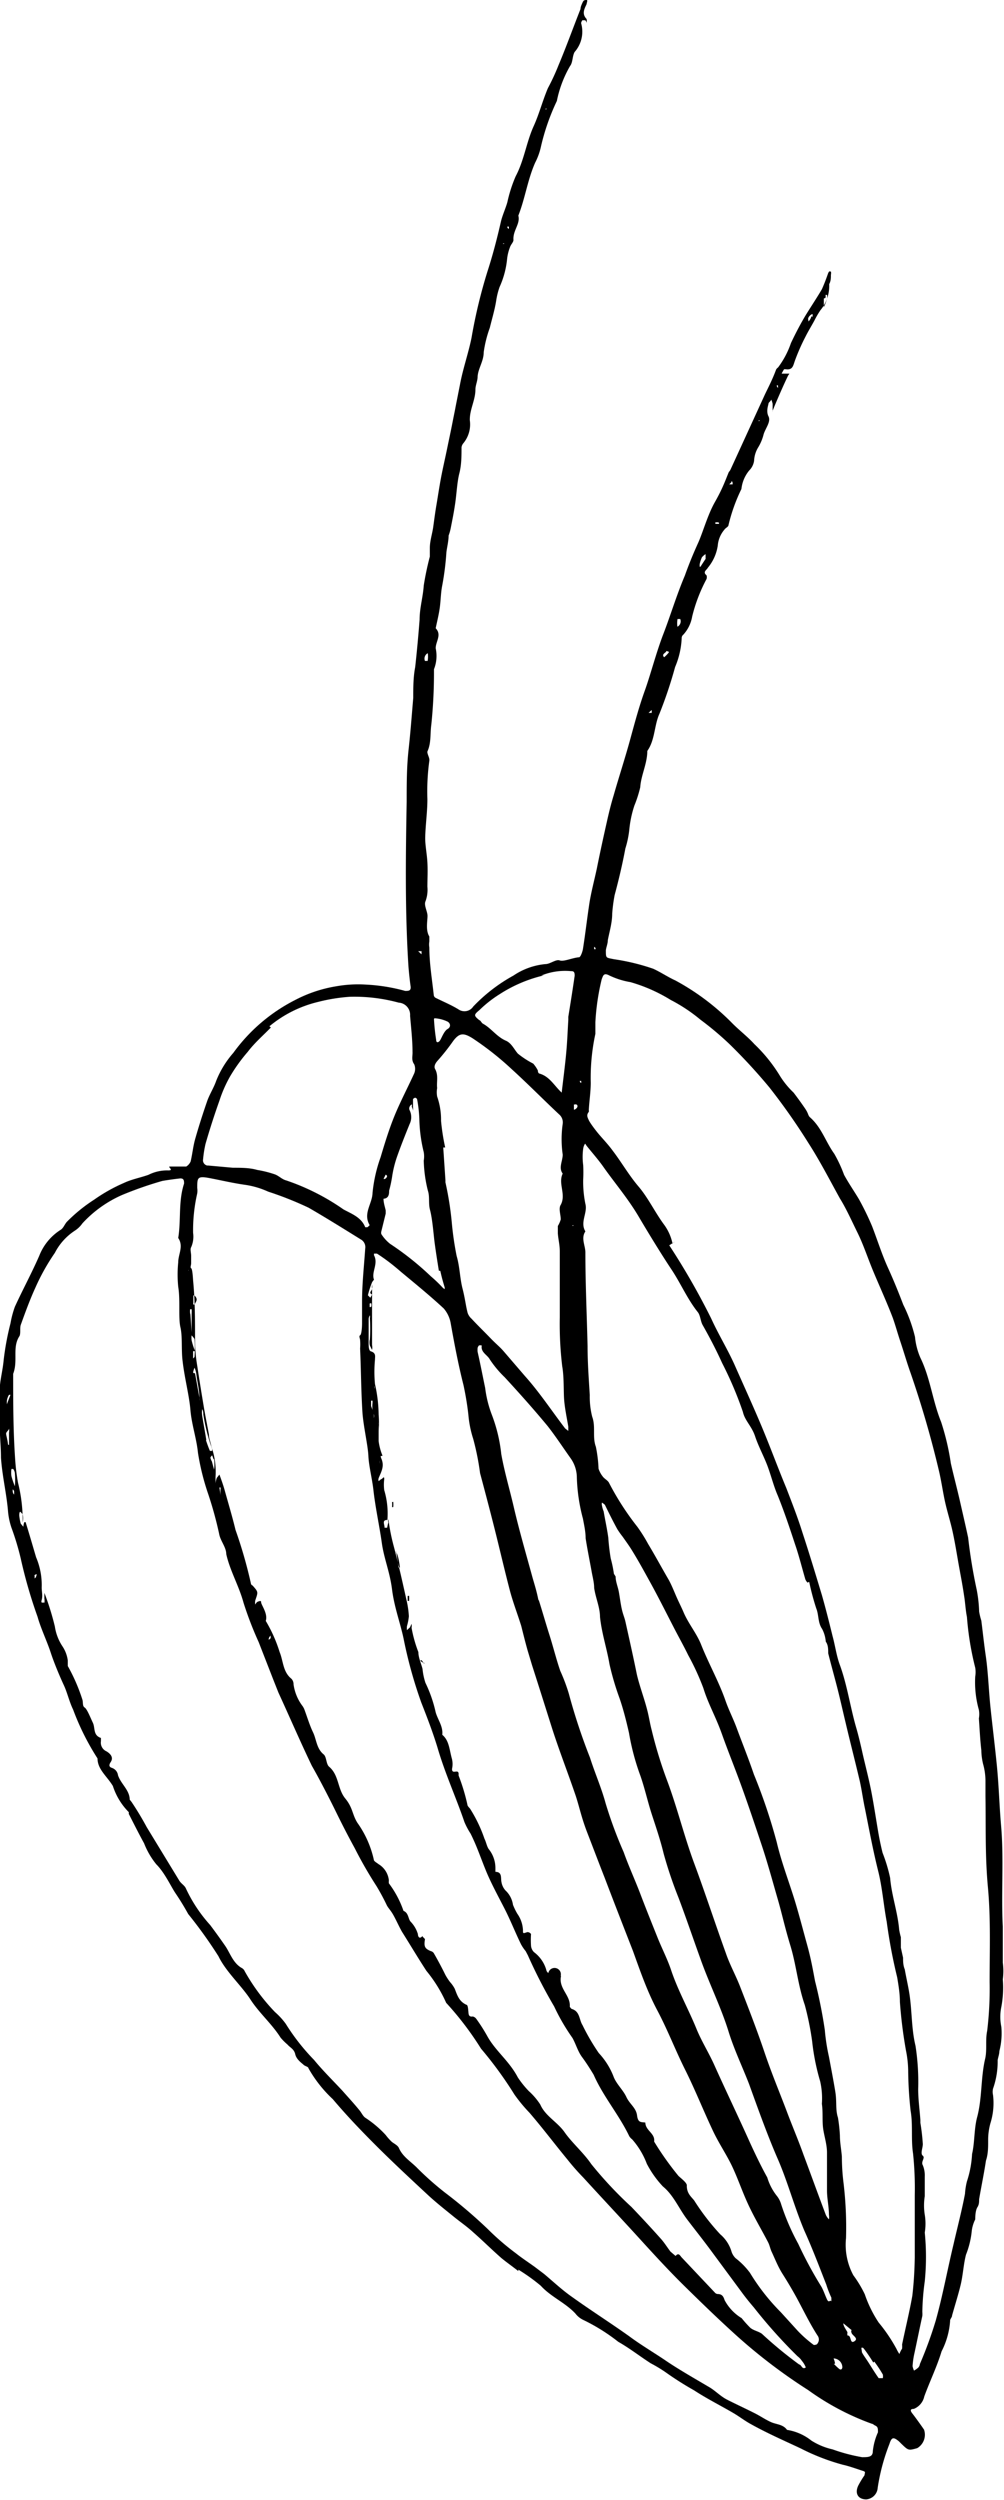 <svg xmlns="http://www.w3.org/2000/svg" viewBox="0 0 41.18 102.51"><title>frills-and-spikes</title><g id="Layer_2" data-name="Layer 2"><g id="frills-and-spikes"><path id="fill1" d="M21.26,93.12c-.24-.19-.47-.35-.69-.53-.4-.35-.77-.72-1.17-1.07-.25-.23-.53-.42-.8-.64s-.74-.59-1.08-.91c-.71-.66-1.43-1.33-2.1-2s-1.21-1.24-1.77-1.9a5.27,5.27,0,0,1-1-1.27c0-.06-.14-.08-.2-.14s-.29-.21-.34-.43-.21-.27-.32-.4a2.47,2.47,0,0,1-.28-.28c-.36-.57-.87-1-1.24-1.57s-1-1.13-1.31-1.77a18.56,18.56,0,0,0-1.24-1.73c-.16-.29-.33-.57-.52-.85s-.44-.84-.79-1.19a3.22,3.22,0,0,1-.5-.86c-.22-.4-.42-.8-.63-1.21a.16.16,0,0,0,0-.07,2.69,2.69,0,0,1-.65-1.07C4.39,72.83,4,72.55,4,72.1a10.35,10.35,0,0,1-1-2c-.16-.33-.24-.7-.38-1s-.39-.88-.54-1.34-.41-1-.54-1.47a19.78,19.78,0,0,1-.69-2.39,10.77,10.77,0,0,0-.38-1.26,2.87,2.87,0,0,1-.14-.66c-.06-.74-.24-1.46-.29-2.21,0-.51-.06-1-.06-1.51a8.67,8.67,0,0,1,0-1.14c0-.47.13-.9.17-1.35a11.14,11.14,0,0,1,.28-1.51,4,4,0,0,1,.18-.68c.32-.7.69-1.38,1-2.09a2.21,2.21,0,0,1,.87-1.06c.12-.07.17-.23.26-.33a6.47,6.47,0,0,1,1.12-.91,6.78,6.78,0,0,1,1.23-.69c.32-.15.66-.21,1-.33a1.69,1.69,0,0,1,.82-.18c.24,0-.06-.16.06-.16h.67a.46.46,0,0,0,.18-.21c.07-.3.1-.61.18-.9.15-.53.32-1.06.5-1.58.1-.28.27-.54.37-.83a3.94,3.94,0,0,1,.7-1.14A7.1,7.1,0,0,1,12.11,41a5.54,5.54,0,0,1,1.68-.56A5.11,5.11,0,0,1,15,40.37a7.4,7.4,0,0,1,1.62.26c.14,0,.25,0,.22-.2s-.07-.57-.09-.85c-.14-2.23-.11-4.47-.07-6.71,0-.72,0-1.43.08-2.15s.13-1.41.19-2.11c0-.43,0-.85.08-1.26.07-.64.13-1.29.18-1.94,0-.48.14-.93.17-1.4a12,12,0,0,1,.25-1.19v-.35c0-.29.1-.58.14-.87s.08-.6.13-.89.12-.76.19-1.13.17-.8.25-1.19.15-.71.22-1.07.09-.44.13-.66l.18-.91c.12-.64.34-1.26.47-1.9A21.19,21.19,0,0,1,20,11.11c.21-.65.38-1.3.54-2,.06-.27.19-.54.27-.82a5.69,5.69,0,0,1,.34-1.06c.35-.66.44-1.4.74-2.06.23-.51.35-1,.58-1.55a9.18,9.18,0,0,0,.44-.95c.32-.76.6-1.54.9-2.3,0-.09.05-.19.09-.28S24,0,24.06,0s0,.12,0,.17c-.1.21-.2.4,0,.61a.5.5,0,0,1,0,.16A.17.17,0,0,0,24,.83s-.1,0-.11,0-.07.1-.05.14a1.26,1.26,0,0,1-.27,1.16c-.1.17-.07.43-.19.58a4.69,4.69,0,0,0-.54,1.43A9.07,9.07,0,0,0,22.19,6a2.68,2.68,0,0,1-.24.67c-.31.7-.41,1.46-.69,2.17.09.34-.23.61-.2,1,0,.09-.11.19-.14.29a1.88,1.88,0,0,0-.12.48,3.63,3.63,0,0,1-.31,1.16,3,3,0,0,0-.14.57c-.06.37-.17.73-.26,1.1a4.88,4.88,0,0,0-.25,1c0,.37-.23.67-.25,1,0,.18-.09.36-.09.53,0,.44-.24.82-.23,1.26a1.21,1.21,0,0,1-.27.95.33.33,0,0,0-.07.16c0,.35,0,.72-.09,1.07s-.11.82-.17,1.23-.12.69-.18,1a1.92,1.92,0,0,1-.09.32c0,.22-.06.45-.09.68A11.44,11.44,0,0,1,18.14,24c-.06.29-.06.6-.1.9s-.11.57-.17.86c.26.27,0,.54,0,.82a1.48,1.48,0,0,1-.07.86s0,.11,0,.18a20.64,20.64,0,0,1-.11,2.1c-.05.35,0,.73-.15,1.07-.05.09.09.27.07.4a9.25,9.25,0,0,0-.08,1.58c0,.53-.08,1.06-.09,1.59,0,.32.07.64.09,1s0,.68,0,1a1.35,1.35,0,0,1-.08.6c-.06.14.05.35.08.53s-.1.62.08.91c0,0,0,.13,0,.2a.73.73,0,0,0,0,.25c0,.65.11,1.29.18,1.94a.15.15,0,0,0,.07.12c.32.16.66.3.95.48a.43.43,0,0,0,.6-.12A6.81,6.81,0,0,1,21.06,40a2.8,2.8,0,0,1,1.31-.47c.2,0,.43-.21.59-.15s.52-.11.79-.13c.06,0,.14-.22.16-.34.1-.63.17-1.26.27-1.91.08-.48.2-.92.3-1.39.13-.65.27-1.29.41-1.91.08-.36.17-.73.28-1.09.22-.77.47-1.53.68-2.3s.37-1.36.6-2,.47-1.57.76-2.32.54-1.59.88-2.39c.16-.45.34-.89.54-1.33s.39-1.15.69-1.68.4-.81.57-1.23c0,0,.05-.06.07-.1l1.42-3.1c.15-.31.31-.62.45-1a.23.23,0,0,1,.08-.09,3.59,3.59,0,0,0,.53-1c.16-.34.33-.67.52-1s.51-.8.75-1.21c.09-.2.17-.41.24-.61s.09-.09.13-.12a.32.32,0,0,1,0,.14c0,.13,0,.25-.07.38a1.55,1.55,0,0,1-.36,1.07,3.7,3.7,0,0,0-.25.43c-.12.22-.25.43-.36.65a8.33,8.33,0,0,0-.44,1c-.07.2-.09.38-.37.34,0,0,0,0-.07,0a1.62,1.62,0,0,0-.1.18h.17l.15,0a.57.57,0,0,0-.08.13c-.18.38-.35.77-.52,1.17l-.09.22s0,0,0,.06a.25.25,0,0,1,0-.07v-.27a.64.64,0,0,0-.06-.18c0,.06-.11.12-.11.17s-.11.3,0,.52-.12.48-.2.74a1.91,1.91,0,0,1-.22.53,1.15,1.15,0,0,0-.17.55.7.7,0,0,1-.2.4,1.43,1.43,0,0,0-.32.76v0a7.06,7.06,0,0,0-.53,1.48c0,.07-.13.12-.17.19a1.14,1.14,0,0,0-.27.65,1.84,1.84,0,0,1-.4.9c-.06.11-.23.18-.06.32a.27.27,0,0,1,0,.15,6.53,6.53,0,0,0-.59,1.54,1.47,1.47,0,0,1-.36.74.18.18,0,0,0-.07.15,3.39,3.39,0,0,1-.27,1.18,17.83,17.83,0,0,1-.64,1.91c-.22.48-.18,1.08-.5,1.53,0,.52-.26,1-.29,1.49a5,5,0,0,1-.24.75,4.49,4.49,0,0,0-.21,1,4,4,0,0,1-.16.76c-.12.64-.27,1.28-.44,1.91a6.59,6.59,0,0,0-.1.76c0,.37-.11.73-.18,1.09,0,.14-.06.27-.08.41,0,.34,0,.3.33.37a8.79,8.79,0,0,1,1.61.39c.31.14.6.34.91.48A9.81,9.81,0,0,1,30,41.92c.3.31.66.58.94.89A6.38,6.38,0,0,1,32,44.13a3.5,3.5,0,0,0,.55.67c.16.21.32.43.47.65s.11.27.2.36c.48.42.64,1,1,1.5a5.59,5.59,0,0,1,.4.86c.19.35.42.68.61,1a11.37,11.37,0,0,1,.54,1.11c.22.57.4,1.15.65,1.7s.43,1,.63,1.52a6.13,6.13,0,0,1,.48,1.32,2.81,2.81,0,0,0,.22.85c.41.84.5,1.77.85,2.63A10.24,10.24,0,0,1,39,60c.12.53.26,1.05.38,1.58s.23,1,.33,1.47a21.49,21.49,0,0,0,.35,2.13,5.51,5.51,0,0,1,.1.9,2.83,2.83,0,0,0,.09.37c.06.47.11.95.18,1.43.1.68.12,1.38.19,2.07s.19,1.65.27,2.47.1,1.63.17,2.43c.12,1.38,0,2.76.07,4.14v.75c0,.25,0,.49,0,.73a2.66,2.66,0,0,1,0,.69,4.27,4.27,0,0,1-.06,1.13,2,2,0,0,0,0,.81,2.94,2.94,0,0,1-.08,1c0,.12-.05.25-.07.37a3.34,3.34,0,0,1-.19,1.17.57.57,0,0,0,0,.26A2.75,2.75,0,0,1,40.64,87a2.54,2.54,0,0,0-.11.78c0,.27,0,.54-.09.81-.08.53-.18,1-.28,1.58,0,.11,0,.22-.07.33S40,90.82,40,91a1.47,1.47,0,0,0-.14.45,3.61,3.61,0,0,1-.24,1c-.1.39-.12.81-.21,1.2s-.24.86-.36,1.29c0,.08-.09.15-.08.22a3.2,3.2,0,0,1-.35,1.25c-.19.63-.48,1.22-.71,1.85a.71.71,0,0,1-.43.51c-.18,0-.13.1-.05.2s.32.43.47.65a.64.64,0,0,1-.28.76c-.36.1-.36.1-.65-.18l-.1-.1c-.23-.19-.3-.17-.39.11A8.3,8.3,0,0,0,36,102a.51.51,0,0,1-.47.48c-.33,0-.48-.24-.33-.56a3.78,3.78,0,0,1,.26-.43c0-.09.07-.14-.07-.18s-.54-.19-.82-.25a8.85,8.85,0,0,1-1.73-.67c-.68-.32-1.37-.62-2.05-1-.24-.13-.47-.31-.71-.45-.53-.31-1.09-.59-1.61-.93a13.08,13.08,0,0,1-1.18-.75,6,6,0,0,0-.6-.36c-.45-.29-.87-.62-1.33-.88a7.76,7.76,0,0,0-1.42-.89.89.89,0,0,1-.34-.27c-.42-.45-1-.68-1.42-1.14a7.67,7.67,0,0,0-.92-.66M15.57,59.71v.17a.5.5,0,0,0,0,.13s0-.07,0-.11a2.33,2.33,0,0,1-.09-.28,6,6,0,0,1,0-.85.61.61,0,0,1,.05.12,3,3,0,0,0,.1.89c.16.34,0,.57-.1.83a.19.19,0,0,0,0,.12l.1-.08c.06,0,.13-.17.13,0a1.69,1.69,0,0,0,0,.45,3.35,3.35,0,0,1,.13,1.22c-.25,0-.1.21-.12.32l.11,0a1.74,1.74,0,0,1,.05-.22.18.18,0,0,1,0-.13,8.38,8.38,0,0,0,.22,1.11c.2.75.37,1.52.54,2.28a3.81,3.81,0,0,1,.08.59,2.12,2.12,0,0,1-.08.41.94.94,0,0,0,0,.16l.13-.12.06-.14a.45.45,0,0,1,0,.16,5.42,5.42,0,0,0,.28,1c0,.23.12.48.17.69a2.62,2.62,0,0,0,.12.57,5.43,5.43,0,0,1,.42,1.21c.09.31.31.58.27.92.29.24.29.62.4,1a.91.91,0,0,1,0,.4c0,.24.24,0,.27.18v.09a8.16,8.16,0,0,1,.36,1.19c0,.06.07.12.11.17a5.79,5.79,0,0,1,.59,1.23c.07.14.09.29.17.42a1.24,1.24,0,0,1,.28.78s0,.16,0,.16c.29,0,.21.26.25.43a.68.68,0,0,0,.16.33,1,1,0,0,1,.31.59,2.53,2.53,0,0,0,.18.37,1.26,1.26,0,0,1,.23.67c0,.15,0,.14.18.08a.18.18,0,0,1,.15.08,3.77,3.77,0,0,0,0,.48.42.42,0,0,0,.12.26,1.39,1.39,0,0,1,.52.78s.06.08.07.08A.12.12,0,0,1,23,81a.11.11,0,0,1,0,.08c-.06.48.41.75.37,1.2,0,0,.05.08.08.09.34.1.3.44.44.66a8.83,8.83,0,0,0,.67,1.15,3,3,0,0,1,.6.95c.11.31.39.55.53.85s.4.44.44.76.18.26.34.29c0,.33.41.44.36.78a12.29,12.29,0,0,0,1,1.41c.13.12.36.29.34.4,0,.31.17.44.3.6a9.52,9.52,0,0,0,1.07,1.39,1.49,1.49,0,0,1,.47.73.67.67,0,0,0,.16.25,3.05,3.05,0,0,1,.59.6,8.64,8.64,0,0,0,1.27,1.62l.7.77a5,5,0,0,0,.65.57s.13,0,.15-.06a.27.27,0,0,0,0-.33c-.31-.48-.56-1-.84-1.52-.19-.35-.4-.7-.59-1s-.3-.59-.44-.89c-.07-.14-.09-.29-.16-.42-.27-.52-.56-1-.81-1.54s-.4-1-.64-1.52-.58-1-.84-1.57c-.38-.81-.71-1.64-1.11-2.44s-.72-1.64-1.14-2.43-.7-1.61-1-2.44c-.39-1-.78-2-1.16-3-.24-.61-.47-1.22-.71-1.84s-.31-1-.47-1.5c-.34-1-.7-1.91-1-2.86s-.53-1.68-.8-2.52l-.18-.6c-.09-.32-.17-.64-.26-1-.15-.48-.32-.92-.45-1.39-.2-.76-.38-1.53-.57-2.3s-.44-1.72-.67-2.58A10.66,10.66,0,0,0,19.41,59a4.43,4.43,0,0,1-.2-1,12.21,12.21,0,0,0-.2-1.21c-.21-.83-.37-1.67-.52-2.51a1.26,1.26,0,0,0-.29-.63c-.56-.52-1.15-1-1.74-1.49-.3-.26-.61-.51-1-.76h-.12v.07c.19.35-.12.69,0,1,0,0-.06.07-.08.11a3.62,3.62,0,0,0-.17.53l.1.1.07-.13c-.16-.08,0-.16,0-.24a.41.41,0,0,1,0-.16.38.38,0,0,1,0,.15v2.32a.46.46,0,0,1,0,.2l-.09-.18a.54.54,0,0,1,0-.25,6.31,6.31,0,0,0,0-.87.27.27,0,0,0,0-.12.34.34,0,0,0-.05.14v1c0,.12,0,.32.1.34.21.07.16.21.16.34a5.35,5.35,0,0,0,0,1A5.89,5.89,0,0,1,15.53,58a4.85,4.85,0,0,1,0,.76,2,2,0,0,0,0-.34l0-.1a.42.42,0,0,0,0,.1c0,.23,0,.45,0,.67a2.41,2.41,0,0,0,.16.6M9,60.46c.08.22.16.44.22.66.15.54.31,1.07.44,1.61a18.83,18.83,0,0,1,.63,2.19s0,.06.07.09c.24.27.23.26.11.61a.48.48,0,0,0,0,.17.61.61,0,0,1,.07-.1s.18-.1.17,0,.29.47.19.77a5.88,5.88,0,0,1,.57,1.28c.15.36.13.81.48,1.09a.32.32,0,0,1,.09.23,1.9,1.9,0,0,0,.36.88.64.64,0,0,1,.08.14c.12.32.22.66.36.95s.14.66.43.9c.13.1.1.4.23.51.41.35.34.91.66,1.3s.28.65.5,1a4.14,4.14,0,0,1,.67,1.5c0,.08.12.13.19.19a.88.88,0,0,1,.43.67.5.5,0,0,0,0,.12,4.09,4.09,0,0,1,.6,1.13c.21.08.19.33.29.44a1.26,1.26,0,0,1,.3.51c0,.08.05.24.19.08,0,.05.1.1.1.14-.05.3,0,.38.24.48a.2.2,0,0,1,.12.08q.26.45.48.9a2.4,2.4,0,0,0,.19.29,1.31,1.31,0,0,1,.19.27c.1.25.17.52.48.66.06,0,.07.17.08.27s0,.24.18.21a.24.24,0,0,1,.14.09,7.11,7.11,0,0,1,.47.74c.34.6.89,1,1.24,1.67a3.94,3.94,0,0,0,.45.56,2.74,2.74,0,0,1,.47.55c.21.48.7.71,1,1.14s.77.83,1.09,1.3a16.2,16.2,0,0,0,1.65,1.76c.41.43.82.87,1.22,1.32.14.16.25.34.38.51l.21.18c.13-.16.19,0,.25.06L29.32,94a.17.17,0,0,0,.11.06c.18,0,.24.09.29.25a1.91,1.91,0,0,0,.7.74,4.64,4.64,0,0,0,.36.4c.14.11.33.14.47.24a16.78,16.78,0,0,0,1.53,1.26c.09,0,.12.23.27.12a.92.92,0,0,0-.16-.27.81.81,0,0,0-.18-.19,20.91,20.91,0,0,1-1.79-2c-.18-.21-.35-.42-.51-.64l-1.16-1.57c-.38-.52-.71-.93-1.06-1.39s-.56-1-1-1.36a4.12,4.12,0,0,1-.66-.93,3.25,3.25,0,0,0-.6-1,.49.49,0,0,1-.12-.13c-.42-.88-1.07-1.63-1.46-2.52-.15-.25-.31-.5-.48-.73s-.25-.53-.39-.78a8.33,8.33,0,0,1-.75-1.29,20.8,20.8,0,0,1-1.08-2.1L21.56,80a1.73,1.73,0,0,1-.19-.28c-.21-.43-.39-.88-.6-1.31s-.6-1.12-.84-1.71-.37-1-.63-1.52a3,3,0,0,1-.25-.47c-.34-1-.8-2-1.11-3.07-.19-.62-.42-1.22-.66-1.83a18.42,18.42,0,0,1-.73-2.64c-.14-.65-.38-1.28-.47-2s-.33-1.26-.42-1.91-.26-1.43-.34-2.13c-.05-.48-.19-1-.21-1.43s-.19-1.15-.24-1.73c-.06-.89-.06-1.78-.1-2.68a2,2,0,0,0,0-.34c0-.06-.06-.17,0-.2s.08-.33.08-.5,0-.59,0-.88c0-.73.08-1.44.13-2.18a.36.36,0,0,0-.18-.37c-.71-.44-1.43-.89-2.14-1.3A14,14,0,0,0,11,48.86a3.47,3.47,0,0,0-.95-.28c-.5-.07-1-.19-1.48-.28s-.48,0-.48.41a.81.81,0,0,1,0,.22,6.81,6.81,0,0,0-.17,1.62,1.08,1.08,0,0,1-.08.59c-.05.08,0,.23,0,.35v.3c0,.1-.05.18,0,.21s.07.34.08.5C8,53.32,8,54.14,8,55a6.22,6.22,0,0,0,.09,1c.08.54.17,1.09.26,1.63s.15.8.22,1.2c0,.16.07.3.1.48a3.13,3.13,0,0,1,.17,1.25v.26a1,1,0,0,1,.05-.22c0-.08,0,0,0,0m18.56-9.54,0,0a29.15,29.15,0,0,1,1.72,3c.29.64.66,1.24.95,1.88.38.86.77,1.71,1.13,2.57s.65,1.66,1,2.5c.23.6.47,1.21.66,1.82.28.85.54,1.71.8,2.57.16.56.3,1.12.44,1.69.11.4.16.82.31,1.21.3.84.42,1.73.67,2.58.1.35.18.7.26,1.06.12.52.26,1.05.36,1.58s.18,1.06.27,1.59c.05.29.11.58.18.86A6.53,6.53,0,0,1,36.51,77c.06.72.31,1.4.37,2.12a2.82,2.82,0,0,0,.07.31c0,.11,0,.29,0,.43l.09.41c0,.14,0,.31.07.48.06.34.14.68.19,1,.11.71.08,1.43.25,2.13a9.68,9.68,0,0,1,.11,1.78c0,.42.06.84.09,1.26,0,0,0,.08,0,.12a8.58,8.58,0,0,1,.1.87c0,.17-.11.39,0,.48s-.09.24,0,.39a1.09,1.09,0,0,1,.08.47v.8a2.42,2.42,0,0,0,0,.76,2.24,2.24,0,0,1,0,.73,10.08,10.08,0,0,1,0,2,10.36,10.36,0,0,0-.1,1.25,1,1,0,0,1,0,.17c-.11.5-.21,1-.32,1.51a3.31,3.31,0,0,0-.08.55.76.76,0,0,0,.06.18,1,1,0,0,0,.17-.12.26.26,0,0,0,.07-.15,16.5,16.5,0,0,0,.65-1.78c.28-1,.48-2.09.73-3.13.16-.7.34-1.38.47-2.07a2.72,2.72,0,0,1,.08-.51,4.26,4.26,0,0,0,.21-1.12c.11-.47.08-1,.2-1.48.22-.8.15-1.64.34-2.44.08-.37,0-.75.08-1.13a14.37,14.37,0,0,0,.1-2c0-1.3.05-2.59-.07-3.89s-.08-2.49-.1-3.73V73a2.6,2.6,0,0,0-.1-.68,2.6,2.6,0,0,1-.07-.56c-.05-.43-.07-.87-.1-1.3a1,1,0,0,0,0-.35A4.17,4.17,0,0,1,40,68.74a1.09,1.09,0,0,0,0-.36,12.19,12.19,0,0,1-.34-2.08c-.06-.3-.07-.6-.12-.89-.07-.48-.16-.92-.24-1.38s-.14-.83-.23-1.24-.22-.81-.31-1.22-.15-.85-.25-1.27a41.3,41.3,0,0,0-1.16-4c-.15-.42-.27-.84-.41-1.26s-.2-.66-.32-1c-.24-.63-.52-1.24-.78-1.86s-.41-1.11-.67-1.64-.47-1-.72-1.4c-.42-.76-.82-1.54-1.29-2.27a25.89,25.89,0,0,0-1.6-2.28,23,23,0,0,0-1.64-1.78,12.7,12.7,0,0,0-1.19-1A6.71,6.71,0,0,0,27.51,41a6.59,6.59,0,0,0-1.65-.73A3.24,3.24,0,0,1,25,40c-.24-.13-.26,0-.32.15a9.59,9.59,0,0,0-.26,1.76c0,.16,0,.34,0,.48a8.54,8.54,0,0,0-.19,2c0,.38-.06.75-.08,1.12a.2.2,0,0,1,0,.08c-.11.13-.05.23,0,.34s.25.38.4.56.4.44.58.69c.36.47.66,1,1.06,1.47s.68,1.07,1.06,1.58a2,2,0,0,1,.33.74V51a.14.14,0,0,1,.09-.08M1.05,62.41c.15.48.3,1,.43,1.44a2.91,2.91,0,0,1,.23,1.24c0,.18.05.33,0,.51s.07.08.11.12a.49.49,0,0,0,0-.17c0-.09,0-.17,0-.25s0-.07,0-.1l0,.11a11,11,0,0,1,.43,1.38,2,2,0,0,0,.31.81,1.37,1.37,0,0,1,.22.58v.23a7.36,7.36,0,0,1,.59,1.35c.05.12,0,.29.1.35s.24.42.34.63,0,.51.33.62v.13a.39.39,0,0,0,.23.42c.18.11.29.26.17.44s0,.22.06.24a.37.37,0,0,1,.24.3c.12.36.48.61.48,1,0,0,.07.08.1.13q.32.48.6,1l1.34,2.2c.07.11.21.19.26.3a6,6,0,0,0,1,1.51c.21.28.42.57.62.86s.32.71.69.91a.28.28,0,0,1,.11.13,8.14,8.14,0,0,0,1.24,1.67,2.88,2.88,0,0,1,.44.48,8.7,8.7,0,0,0,1.16,1.48c.36.44.77.84,1.16,1.26.23.26.47.52.69.79.09.1.15.25.25.32a4.39,4.39,0,0,1,.84.71,2.18,2.18,0,0,0,.25.28c.1.08.24.14.29.25.16.37.5.56.76.83a12.32,12.32,0,0,0,1.13,1A20.33,20.33,0,0,1,20,91.39a10.55,10.55,0,0,0,1.16,1c.25.2.53.38.79.57l.37.28c.37.31.73.65,1.13.93.78.56,1.6,1.08,2.37,1.63.47.35,1,.66,1.5,1s1.13.7,1.74,1.06c.27.15.47.38.76.53s.79.38,1.18.58c.21.11.4.24.62.34s.5.09.66.32a2.13,2.13,0,0,1,1,.44,2.76,2.76,0,0,0,.87.36,7.19,7.19,0,0,0,1.21.32c.25,0,.44,0,.44-.25a2.51,2.51,0,0,1,.21-.77c0-.15,0-.22-.1-.27s-.09-.07-.15-.08A10.61,10.61,0,0,1,33.15,98a22.37,22.37,0,0,1-3.1-2.38c-.68-.62-1.35-1.27-2-1.91s-1.28-1.33-1.89-2-1.49-1.61-2.23-2.42a9.56,9.56,0,0,1-.66-.75c-.52-.63-1-1.27-1.55-1.91a6.5,6.5,0,0,1-.62-.75A15.85,15.85,0,0,0,19.73,84a12.78,12.78,0,0,0-1.43-1.88,5.72,5.72,0,0,0-.81-1.31c-.34-.52-.66-1.06-1-1.6-.12-.21-.22-.44-.34-.66s-.2-.28-.28-.42a8.83,8.83,0,0,0-.43-.8,16.84,16.84,0,0,1-.89-1.55c-.29-.53-.53-1-.76-1.47s-.64-1.28-1-1.91c-.48-1-.91-2-1.37-3l-.21-.53-.6-1.54a14.41,14.41,0,0,1-.62-1.61c-.19-.7-.56-1.32-.71-2,0-.28-.24-.54-.29-.82a15.28,15.28,0,0,0-.45-1.64,9.94,9.94,0,0,1-.42-1.69c-.06-.6-.26-1.16-.31-1.76s-.24-1.3-.32-2c-.06-.47,0-1-.09-1.39s0-1.11-.09-1.66a5,5,0,0,1,0-1c0-.34.23-.66,0-1,.12-.74,0-1.5.24-2.23,0-.11,0-.23-.18-.21s-.48.06-.71.1A15.1,15.1,0,0,0,5,49a4.88,4.88,0,0,0-1.62,1.16,1.11,1.11,0,0,1-.31.3,2.39,2.39,0,0,0-.82.91,8.71,8.71,0,0,0-.8,1.43c-.22.48-.41,1-.59,1.5-.06.14,0,.35-.06.48-.31.47-.05,1-.26,1.55,0,1.2,0,2.41.09,3.62a8.24,8.24,0,0,0,.11.85,6.35,6.35,0,0,1,.19,1.62.76.76,0,0,0,0-.33s0,0-.07-.08-.07.09-.07.13a1.91,1.91,0,0,0,.06.33s.07.09.11.13A.49.49,0,0,1,1,62.41m32.12,2.48a.42.42,0,0,1-.09-.14c-.14-.48-.27-1-.42-1.43-.22-.67-.44-1.33-.71-2-.17-.39-.27-.81-.42-1.21s-.37-.8-.51-1.22-.42-.64-.5-1a15,15,0,0,0-.85-2c-.24-.53-.51-1.05-.8-1.56-.09-.16-.09-.39-.2-.53-.43-.54-.7-1.18-1.08-1.75s-.91-1.43-1.34-2.16-.95-1.34-1.42-2c-.22-.32-.48-.61-.72-.91L24,46.89a.49.49,0,0,0-.08.21,2.5,2.5,0,0,0,0,.67,5.8,5.8,0,0,1,0,.59,4.52,4.52,0,0,0,.09,1c.1.37-.23.75,0,1.13-.19.28,0,.58,0,.86,0,1.29.06,2.57.09,3.85,0,.68.05,1.35.09,2a3.33,3.33,0,0,0,.1.89c.15.41,0,.83.15,1.23a5.53,5.53,0,0,1,.11.9,1.06,1.06,0,0,0,.18.33c.07.09.2.15.25.25a11.28,11.28,0,0,0,1.16,1.8,6.33,6.33,0,0,1,.44.7c.29.48.57,1,.85,1.48.12.22.21.45.31.68s.2.42.29.63c.2.48.54.87.73,1.35.31.78.73,1.52,1,2.3.14.4.33.76.47,1.15.23.62.48,1.24.69,1.86a22.87,22.87,0,0,1,.94,2.79c.2.85.52,1.66.77,2.49.17.57.32,1.15.48,1.73s.23,1,.32,1.47a20.22,20.22,0,0,1,.4,2,8.12,8.12,0,0,0,.17,1.1c.09.48.19,1,.26,1.43s0,.73.11,1.07a6.43,6.43,0,0,1,.08.74c0,.29.06.58.08.86a8.86,8.86,0,0,0,.07,1.09,15.35,15.35,0,0,1,.1,2.25A2.64,2.64,0,0,0,35,93.29a4.75,4.75,0,0,1,.47.78,5,5,0,0,0,.57,1.16,6.6,6.6,0,0,1,.73,1.08,1.43,1.43,0,0,0,.12.21A1,1,0,0,1,37,96.3a1,1,0,0,0,0-.17c.14-.68.31-1.37.42-2,.06-.52.09-1,.1-1.57V90a13.73,13.73,0,0,0-.07-1.7c-.09-.58,0-1.17-.1-1.75a15.88,15.88,0,0,1-.1-1.66,4.46,4.46,0,0,0-.09-.81,19,19,0,0,1-.25-2c0-.35-.06-.69-.11-1a21.81,21.81,0,0,1-.43-2.28c-.13-.69-.18-1.4-.35-2.08-.21-.84-.37-1.7-.54-2.55-.08-.37-.13-.75-.21-1.12-.19-.81-.4-1.62-.59-2.43-.12-.5-.23-1-.36-1.5s-.24-.89-.35-1.33c0-.17,0-.34-.1-.48a1.35,1.35,0,0,0-.15-.52c-.18-.26-.13-.57-.24-.84a10.29,10.29,0,0,1-.29-1.09m-11.1.72c.15.47.3,1,.45,1.47s.28,1,.44,1.46a7.41,7.41,0,0,1,.35.93,24.53,24.53,0,0,0,.87,2.63c.2.63.47,1.24.64,1.87a17.6,17.6,0,0,0,.74,2c.21.59.47,1.15.69,1.73s.47,1.2.71,1.8c.17.42.38.83.53,1.26.28.86.73,1.65,1.07,2.49.2.48.48.93.7,1.41.48,1.07,1,2.15,1.48,3.22.22.48.47,1,.71,1.43a2.26,2.26,0,0,0,.38.74,1,1,0,0,1,.19.36A9.39,9.39,0,0,0,32.74,92a16.56,16.56,0,0,0,.95,1.76c.09.16.15.35.23.52s.12,0,.18.08v-.15a4.33,4.33,0,0,1-.21-.54c-.29-.74-.57-1.48-.9-2.21-.42-1-.68-2-1.09-2.94s-.79-2-1.18-3.08c-.28-.72-.62-1.43-.84-2.15-.31-1-.81-2-1.16-3-.3-.83-.58-1.66-.89-2.48A17.23,17.23,0,0,1,27.22,76c-.13-.54-.31-1.07-.48-1.59s-.29-1.07-.47-1.59a9.72,9.72,0,0,1-.47-1.76c-.11-.49-.24-1-.39-1.43A11.31,11.31,0,0,1,25,68.24c-.11-.65-.32-1.27-.39-1.94,0-.39-.18-.78-.24-1.19,0-.23-.07-.47-.11-.71-.08-.44-.17-.88-.24-1.33,0-.27-.06-.53-.11-.8a7.34,7.34,0,0,1-.25-1.68,1.37,1.37,0,0,0-.25-.79c-.32-.45-.62-.91-.95-1.33-.57-.69-1.17-1.36-1.76-2a4.3,4.3,0,0,1-.61-.73c-.1-.19-.38-.29-.33-.57a.16.16,0,0,0-.12,0s-.05.07-.05.1a.75.75,0,0,0,0,.16c.11.48.21,1,.31,1.48A4.64,4.64,0,0,0,20.17,58a6.39,6.39,0,0,1,.39,1.62c.13.73.34,1.43.51,2.16.22.95.5,1.91.76,2.86.08.29.18.58.26,1m3.16-1c0,.21.09.41.13.62s.07.47.12.7.11.35.15.52c.16.72.32,1.43.47,2.17.11.48.31,1,.43,1.48.07.27.11.55.18.81A17.67,17.67,0,0,0,27.36,73c.42,1.12.7,2.29,1.12,3.42s.85,2.44,1.29,3.66c.16.47.4.9.58,1.36.35.9.7,1.8,1,2.69s.61,1.62.92,2.44c.22.59.47,1.17.68,1.76.31.83.61,1.66.92,2.48A.66.66,0,0,0,34,91a.59.59,0,0,0,0-.19c0-.33-.08-.66-.08-1V88.26c0-.34-.12-.69-.16-1s0-.64-.05-1a3.15,3.15,0,0,0-.07-.92,9.27,9.27,0,0,1-.33-1.65,12.12,12.12,0,0,0-.3-1.48c-.28-.8-.35-1.64-.59-2.43s-.34-1.29-.52-1.91-.41-1.47-.65-2.19-.54-1.62-.83-2.42-.55-1.43-.81-2.16-.56-1.23-.76-1.88a10.24,10.24,0,0,0-.62-1.35c-.19-.39-.41-.78-.61-1.17-.33-.64-.65-1.28-1-1.91-.22-.4-.44-.8-.68-1.19-.12-.2-.26-.39-.4-.59a3.46,3.46,0,0,1-.22-.31c-.17-.31-.33-.63-.51-1,0,0-.08-.07-.12-.09a.24.24,0,0,0,0,.12,1.09,1.09,0,0,0,.07.24c.06.36.14.71.19,1.08a8.53,8.53,0,0,0,.1.85,5,5,0,0,1,.13.63m-7-17.48.09,1.34v.09a13,13,0,0,1,.26,1.64,12.74,12.74,0,0,0,.2,1.38c.13.44.13.9.24,1.33s.13.69.21,1a.56.56,0,0,0,.16.24c.25.27.52.53.77.79s.39.36.56.56l.86,1c.6.67,1.1,1.43,1.65,2.15l.13.1v-.17c-.06-.36-.14-.73-.17-1.09s0-.93-.08-1.39a14.53,14.53,0,0,1-.1-2V51.31c0-.27-.06-.48-.08-.74,0-.1,0-.2,0-.3A1.22,1.22,0,0,0,23,50c0-.2-.1-.45,0-.6.23-.43-.12-.87.08-1.28-.18-.24,0-.51,0-.78a4.44,4.44,0,0,1,0-1.26.43.43,0,0,0-.15-.39c-.65-.61-1.28-1.25-1.94-1.85a12.32,12.32,0,0,0-1.61-1.27c-.37-.23-.54-.22-.79.11a8.83,8.83,0,0,1-.64.81c-.11.12-.16.25-.1.35.14.26.05.52.08.77a1,1,0,0,0,0,.35,2.88,2.88,0,0,1,.16,1,8.9,8.9,0,0,0,.17,1.09m-7.15-4.92c-.32.33-.67.63-.95,1a6.87,6.87,0,0,0-.72,1,5.33,5.33,0,0,0-.44,1q-.31.87-.57,1.77a4.58,4.58,0,0,0-.1.63.22.22,0,0,0,.17.26h.05l1,.09c.34,0,.69,0,1,.09a4.46,4.46,0,0,1,.72.18c.17.06.3.21.47.25a9.28,9.28,0,0,1,2.35,1.19c.33.18.73.32.89.73h.09s.1-.08.09-.09c-.28-.48.11-.87.12-1.32a6.06,6.06,0,0,1,.33-1.46c.17-.57.35-1.16.58-1.72s.54-1.15.8-1.72a.49.49,0,0,0,0-.37c-.13-.18-.06-.34-.07-.51,0-.48-.06-1-.1-1.48a.5.5,0,0,0-.47-.54,6.9,6.9,0,0,0-2-.24,7.19,7.19,0,0,0-1.3.21,4.91,4.91,0,0,0-2,1m11.27-2.09a5.74,5.74,0,0,0-1.82.77,4.89,4.89,0,0,0-.84.66c-.23.19-.23.22,0,.41.05,0,.09.12.16.15.34.19.56.54.95.7.22.11.32.35.47.52a3.58,3.58,0,0,0,.63.41,1.38,1.38,0,0,1,.19.28s0,.12.07.13c.42.12.61.51.91.78a.49.49,0,0,1,0,.11.56.56,0,0,0,0-.12c.06-.53.13-1.05.18-1.58s.06-.92.09-1.39v-.13c.09-.56.18-1.12.26-1.68,0-.09,0-.2-.14-.19a2.58,2.58,0,0,0-1.23.18M18,52.1c-.06-.37-.12-.75-.17-1.12s-.09-1-.2-1.4c-.06-.26,0-.52-.08-.76a5.61,5.61,0,0,1-.17-1.23,1,1,0,0,0,0-.35,6.17,6.17,0,0,1-.18-1.35,5.58,5.58,0,0,0-.09-.81.1.1,0,0,0-.08-.07.13.13,0,0,0-.09.06v.31a.94.94,0,0,1,0,.16.49.49,0,0,0-.05-.16.3.3,0,0,0,0-.1.21.21,0,0,0-.09.1.17.17,0,0,0,0,.14.64.64,0,0,1,0,.57c-.19.47-.37.92-.53,1.38a4.58,4.58,0,0,0-.18.73,4.9,4.9,0,0,1-.13.62c0,.11,0,.32-.23.33,0,.17.06.34.09.48v.13l-.18.73a.22.22,0,0,0,0,.11A1.62,1.62,0,0,0,16,51a11.89,11.89,0,0,1,1.67,1.33,5.67,5.67,0,0,1,.5.48l.07.05s0-.05,0-.07c-.06-.2-.12-.4-.18-.68M17.8,41.78a8.08,8.08,0,0,0,.09.86c0,.13.1.12.17,0s.16-.37.3-.45.12-.23,0-.3a1.44,1.44,0,0,0-.54-.14m18,55.12c-.11-.18-.23-.36-.35-.52s-.08-.06-.12-.09,0,.12,0,.17.17.28.26.42.28.45.43.66c0,0,.12,0,.17,0a.4.4,0,0,0,0-.15,5.32,5.32,0,0,0-.35-.53M8.45,59.06c.05.15.1.29.16.43l.09,0s0-.06,0-.08A7.68,7.68,0,0,1,8.34,58c0-.07,0-.15-.05-.22a1,1,0,0,0,0,.25c.05.31.11.63.17,1M8,56.31l.18,1a.56.56,0,0,0,0,.12s0-.08,0-.11c0-.33-.09-.65-.13-1a1.09,1.09,0,0,0-.07-.24.65.65,0,0,0-.06.21M34.77,95.76c.16,0,.08.36.27.24s-.07-.23-.11-.34,0-.1,0-.12l-.34-.28c0,.12.11.25.17.37a.33.33,0,0,0,0,.13M7.92,55.4v.22l0,.08s.06-.05.06-.07a5.39,5.39,0,0,0,0-.7c0-.06-.08-.12-.12-.18a.74.74,0,0,0,0,.21A3.1,3.1,0,0,0,8,55.4m26.2,41.52a2.18,2.18,0,0,0,.22.21c.08.06.12,0,.13-.06a.37.37,0,0,0-.36-.37h0a.79.79,0,0,1,.06.22m-18-33.3.09.58v.07s.05,0,.06,0-.07-.6-.17-.63M7.81,53.89l.05.74c0-.25,0-.48,0-.74a1.49,1.49,0,0,0,0-.21s0,0-.06,0a.54.54,0,0,0,0,.18M.37,59.25l0,0h0v-.51a.48.48,0,0,0,0-.17c0,.07-.12.14-.12.21s.06.24.08.45m.14,1a1,1,0,0,0,0,.3,3.31,3.31,0,0,0,.14.41,3.26,3.26,0,0,0,0-.54.36.36,0,0,0-.07-.17m28.4-37.3,0-.21a.67.67,0,0,0-.15.13,1.43,1.43,0,0,0-.09.27.53.53,0,0,0,0,.12s.05,0,.06-.05l.17-.26m-21,30.18,0-.29a2.93,2.93,0,0,1,0,.29c0,.09,0,.2,0,.3a.24.24,0,0,0,0,.08h.06c0-.09.17-.18,0-.36m25.8-40.89v.36a2.48,2.48,0,0,0,.13-.35.44.44,0,0,0,0-.16s-.06,0-.06,0a.43.43,0,0,1,0,.12M8.76,59.83l-.06-.16s-.07.07-.07.1a.47.47,0,0,0,.06.15l.09.34a1.55,1.55,0,0,0,0-.43m19-34.13a.25.25,0,0,0,.12-.32s-.07,0-.11,0a1,1,0,0,0,0,.35M17.55,26.78a.25.25,0,0,0-.12.32s.07,0,.11,0a1,1,0,0,0,0-.35M.28,57.46l0,.12.15-.39H.37a.62.62,0,0,0-.09.27M27.33,26.69c0,.08-.22.12-.09.26a1.37,1.37,0,0,0,.17-.17c.06-.07,0-.06-.08-.09m6-13.7v-.11c-.06,0-.14.08-.17.14s0,.1,0,.16a.45.45,0,0,0,.12-.21m-18,44.58,0-.12s-.06,0-.06,0v.22l.06.16a1.3,1.3,0,0,1,0-.29m8.26-12.22v.2c.05,0,.12-.06.14-.11s0-.15-.16-.09M7.74,52.1l0,.39v-.41H7.72M9,61l.05.31a1.72,1.72,0,0,1,0-.32H9m6.82-12.83-.09.18h.06s.19-.12,0-.19M.52,61.06v.08s0,.09.06.14l0-.12a.11.11,0,0,0-.09-.1M17.4,68.22l-.1-.14a.07.07,0,0,0-.06,0,.23.23,0,0,0,.16.1m-6.3-1,0-.12s-.06.07-.06.08-.09.19.09,0m5.59-1.7,0,0h0v.2l.06,0a1.49,1.49,0,0,0,0-.21m-1.42-8.39v-.09a.35.35,0,0,0,0-.13.36.36,0,0,0,0,.11.12.12,0,0,0,.09.11m.63,4.55,0,0h0a1,1,0,0,1,0,.2.05.05,0,0,0,.05,0,1.55,1.55,0,0,0,0-.21M1.42,64.6l0,.12s.07-.06.06-.07.1-.19-.08-.05M26.56,29.23h.17l0-.12-.14.13M30,19.77l-.09.09.14,0c0-.06,0-.12-.05-.13M17.29,39.19V39l-.14,0,.14.13M15.33,58a.7.7,0,0,1,0,.14h0a.22.22,0,0,0,0-.16m-.17-4.53a1,1,0,0,1,0,.14h.06a.22.22,0,0,0,0-.16m8.62-9v-.11h-.06a.09.09,0,0,0,.09.09m.5-5.61v.12h.06s0-.1-.08-.1m5-17.34.14,0v-.05a.22.22,0,0,0-.16,0m2.58-5.54V15.8h-.05s0,.1.07.1M10.43,65.32l0,.11h0s0-.09-.08-.09M20.87,9.4V9.29h-.06a.09.09,0,0,0,.08.1M15.2,51.73l.05,0s0,0-.05,0M.37,58.26l0,0s0-.06,0,0m23.1-8,.05,0s0-.06-.05,0m-5.78-4.46,0,0s0-.06,0,0m12.7-26.62,0-.05s0,.05.05,0M1.17,63.26l0,0s0,.05,0,0m29.93-46,.06,0s0-.06-.06,0M20.62,10l.06,0s0-.05-.06,0m-7.11,62.7.05,0a0,0,0,0,0-.05,0M20,75.32l0,0s0,0,0,0M22.36,4.48l.06,0s0-.06-.06,0m.27-.36-.05,0s0,0,.05,0M23,2.86l.05,0S23.07,2.86,23,2.86Z"/></g></g></svg>